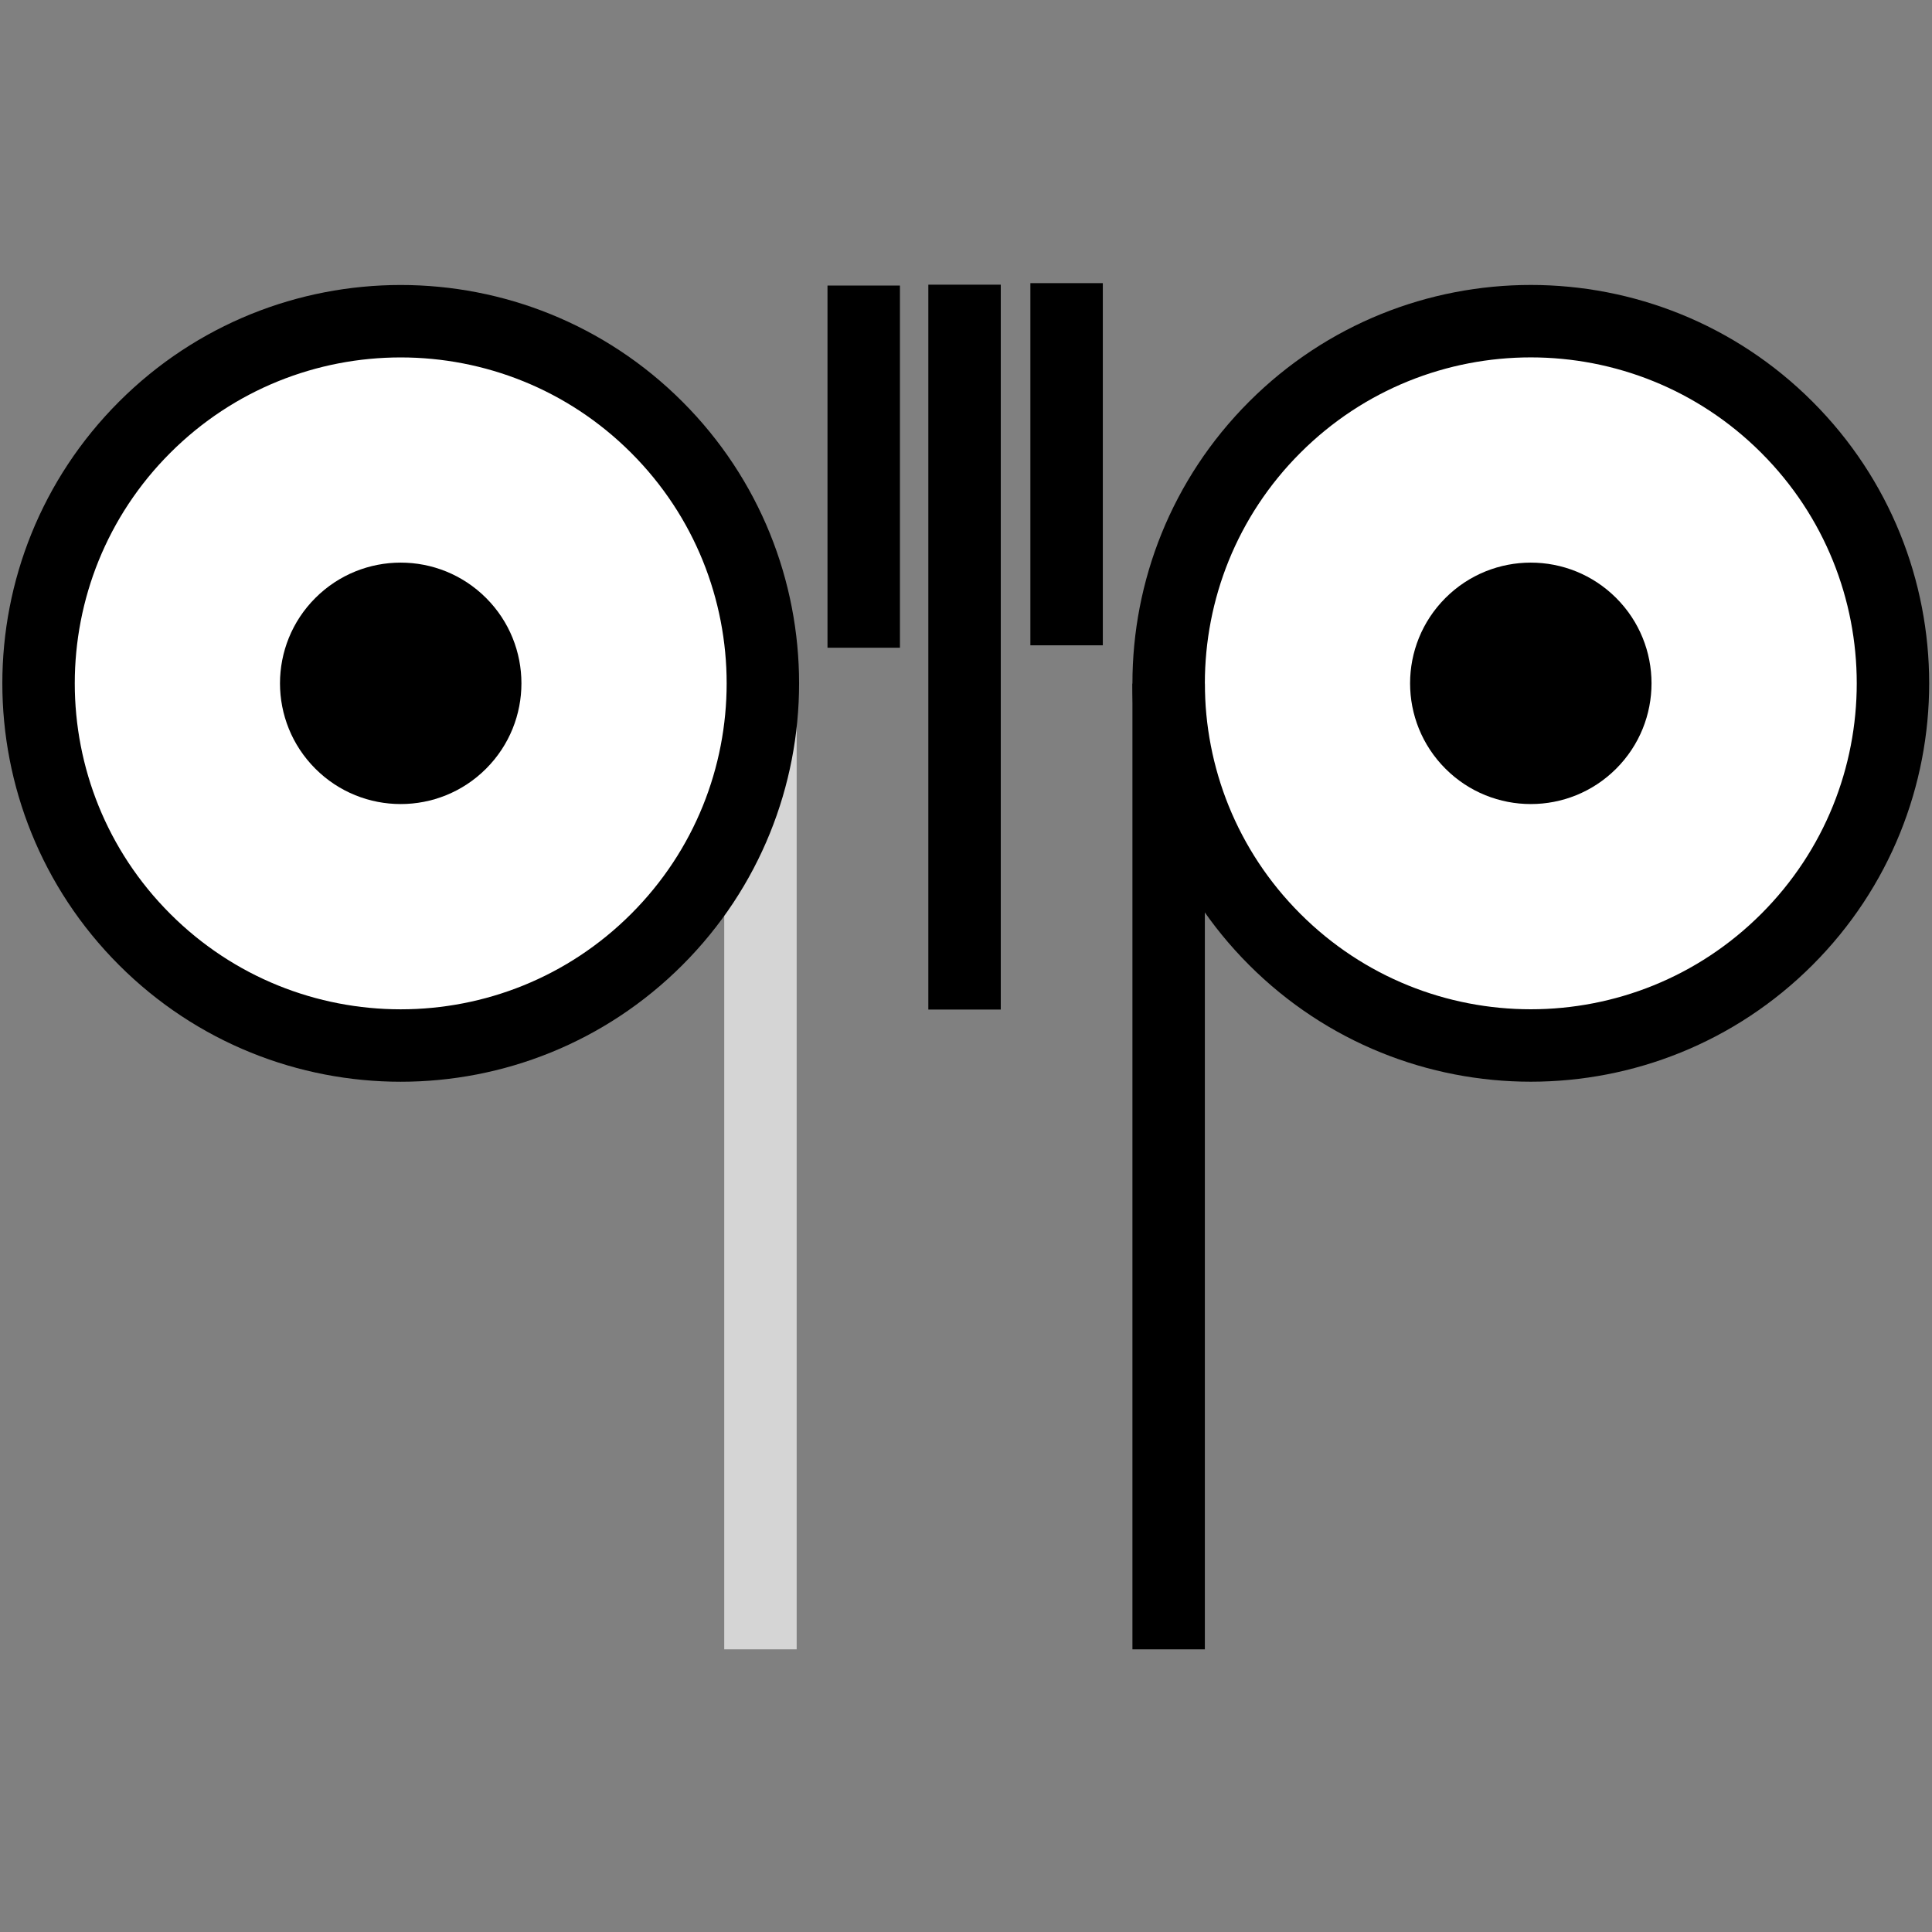 <svg xmlns="http://www.w3.org/2000/svg" version="1.1" xmlns:xlink="http://www.w3.org/1999/xlink" xmlns:svgjs="http://svgjs.com/svgjs" width="1066.667" height="1066.667"><rect width="100%" height="100%" fill="#808080" stroke="none"/><svg xmlns:dc="http://purl.org/dc/elements/1.1/" xmlns:cc="http://creativecommons.org/ns#" xmlns:rdf="http://www.w3.org/1999/02/22-rdf-syntax-ns#" xmlns:svg="http://www.w3.org/2000/svg" xmlns="http://www.w3.org/2000/svg" viewBox="0 0 1066.667 1066.667" height="1066.667" width="1066.667" xml:space="preserve" id="SvgjsSvg1053" version="1.1"><defs id="SvgjsDefs1051"><clipPath id="SvgjsClipPath1050" clipPathUnits="userSpaceOnUse"><path id="SvgjsPath1049" d="m 298.968,116.073 h 32 v 402 h -32 z"></path></clipPath><clipPath id="SvgjsClipPath1048" clipPathUnits="userSpaceOnUse"><path id="SvgjsPath1047" d="M 468.032,351.176 H 800 v 332 H 468.032 Z"></path></clipPath><clipPath id="SvgjsClipPath1046" clipPathUnits="userSpaceOnUse"><path id="SvgjsPath1045" d="m 583.032,466.176 h 102 v 102 h -102 z"></path></clipPath><clipPath id="SvgjsClipPath1044" clipPathUnits="userSpaceOnUse"><path id="SvgjsPath1043" d="m 0,351.159 h 331.968 v 332 H 0 Z"></path></clipPath><clipPath id="SvgjsClipPath1042" clipPathUnits="userSpaceOnUse"><path id="SvgjsPath1041" d="m 114.968,466.176 h 102 v 102 h -102 z"></path></clipPath><clipPath id="SvgjsClipPath1040" clipPathUnits="userSpaceOnUse"><path id="SvgjsPath1039" d="m 383.5,381.059 h 32 v 302.233 h -32 z"></path></clipPath><clipPath id="SvgjsClipPath1038" clipPathUnits="userSpaceOnUse"><path id="SvgjsPath1037" d="m 341.734,530.927 h 32 v 152 h -32 z"></path></clipPath><clipPath id="SvgjsClipPath1036" clipPathUnits="userSpaceOnUse"><path id="SvgjsPath1035" d="m 425.766,531.927 h 32 v 152 h -32 z"></path></clipPath><clipPath id="SvgjsClipPath1034" clipPathUnits="userSpaceOnUse"><path id="SvgjsPath1033" d="m 468.032,116.073 h 32 v 402 h -32 z"></path></clipPath></defs><g transform="matrix(1.333,0,0,-1.333,0,1066.667)" id="SvgjsG1032"><g id="SvgjsG1031"></g><g id="SvgjsG1030"><g clip-path="url(#clipPath20)" id="SvgjsG1029"><path id="SvgjsPath1028" style="fill:#d5d5d5;fill-opacity:1;fill-rule:nonzero;stroke:none" d="m 299.968,117.073 h 30 v 400 h -30 z"></path></g></g><g id="SvgjsG1027"><g clip-path="url(#clipPath30)" id="SvgjsG1026"><path id="SvgjsPath1025" style="fill:#ffffff;fill-opacity:1;fill-rule:nonzero;stroke:none" d="m 740.098,623.242 c 58.579,-58.579 58.579,-153.553 0,-212.132 -58.579,-58.579 -153.553,-58.579 -212.132,0 -58.579,58.579 -58.579,153.553 0,212.132 58.579,58.579 153.553,58.579 212.132,0 z"></path><g transform="matrix(1,0,0,-1,484.032,667.176)" id="SvgjsG1024"><path id="SvgjsPath1023" style="fill:none;stroke:#000000;stroke-width:30;stroke-linecap:butt;stroke-linejoin:miter;stroke-miterlimit:4;stroke-dasharray:none;stroke-opacity:1" d="m 256.066,43.934 c 58.579,58.579 58.579,153.553 0,212.132 -58.579,58.579 -153.553,58.579 -212.132,0 -58.579,-58.579 -58.579,-153.553 0,-212.132 58.579,-58.579 153.553,-58.579 212.132,0 z"></path></g></g></g><g id="SvgjsG1022"><g clip-path="url(#clipPath44)" id="SvgjsG1021"><path id="SvgjsPath1020" style="fill:#000000;fill-opacity:1;fill-rule:nonzero;stroke:none" d="m 669.387,552.531 c 19.526,-19.526 19.526,-51.184 0,-70.711 -19.526,-19.526 -51.184,-19.526 -70.711,0 -19.526,19.526 -19.526,51.184 0,70.711 19.526,19.526 51.184,19.526 70.711,0 z"></path></g></g><g id="SvgjsG1019"><g clip-path="url(#clipPath54)" id="SvgjsG1018"><path id="SvgjsPath1017" style="fill:#ffffff;fill-opacity:1;fill-rule:nonzero;stroke:none" d="m 272.034,623.225 c 58.579,-58.579 58.579,-153.553 0,-212.132 -58.579,-58.579 -153.553,-58.579 -212.132,0 -58.579,58.579 -58.579,153.553 0,212.132 58.579,58.579 153.553,58.579 212.132,0 z"></path><g transform="matrix(1,0,0,-1,15.968,667.159)" id="SvgjsG1016"><path id="SvgjsPath1015" style="fill:none;stroke:#000000;stroke-width:30;stroke-linecap:butt;stroke-linejoin:miter;stroke-miterlimit:4;stroke-dasharray:none;stroke-opacity:1" d="m 256.066,43.934 c 58.579,58.579 58.579,153.553 0,212.132 -58.579,58.579 -153.553,58.579 -212.132,0 -58.579,-58.579 -58.579,-153.553 0,-212.132 58.579,-58.579 153.553,-58.579 212.132,0 z"></path></g></g></g><g id="SvgjsG1014"><g clip-path="url(#clipPath68)" id="SvgjsG1013"><path id="SvgjsPath1012" style="fill:#000000;fill-opacity:1;fill-rule:nonzero;stroke:none" d="m 201.323,552.531 c 19.526,-19.526 19.526,-51.184 0,-70.711 -19.526,-19.526 -51.184,-19.526 -70.711,0 -19.526,19.526 -19.526,51.184 0,70.711 19.526,19.526 51.184,19.526 70.711,0 z"></path></g></g><g id="SvgjsG1011"><g clip-path="url(#clipPath78)" id="SvgjsG1010"><path id="SvgjsPath1009" style="fill:#000000;fill-opacity:1;fill-rule:nonzero;stroke:none" d="m 384.5,382.059 h 30 v 300.233 h -30 z"></path></g></g><g id="SvgjsG1008"><g clip-path="url(#clipPath88)" id="SvgjsG1007"><path id="SvgjsPath1006" style="fill:#000000;fill-opacity:1;fill-rule:nonzero;stroke:none" d="m 342.734,531.927 h 30 v 150 h -30 z"></path></g></g><g id="SvgjsG1005"><g clip-path="url(#clipPath98)" id="SvgjsG1004"><path id="SvgjsPath1003" style="fill:#000000;fill-opacity:1;fill-rule:nonzero;stroke:none" d="m 426.766,532.927 h 30 v 150 h -30 z"></path></g></g><g id="SvgjsG1002"><g clip-path="url(#clipPath108)" id="SvgjsG1001"><path id="SvgjsPath1000" style="fill:#000000;fill-opacity:1;fill-rule:nonzero;stroke:none" d="m 469.032,117.073 h 30 v 400 h -30 z"></path></g></g></g></svg><style>@media (prefers-color-scheme: light) { :root { filter: none; } }
</style></svg>